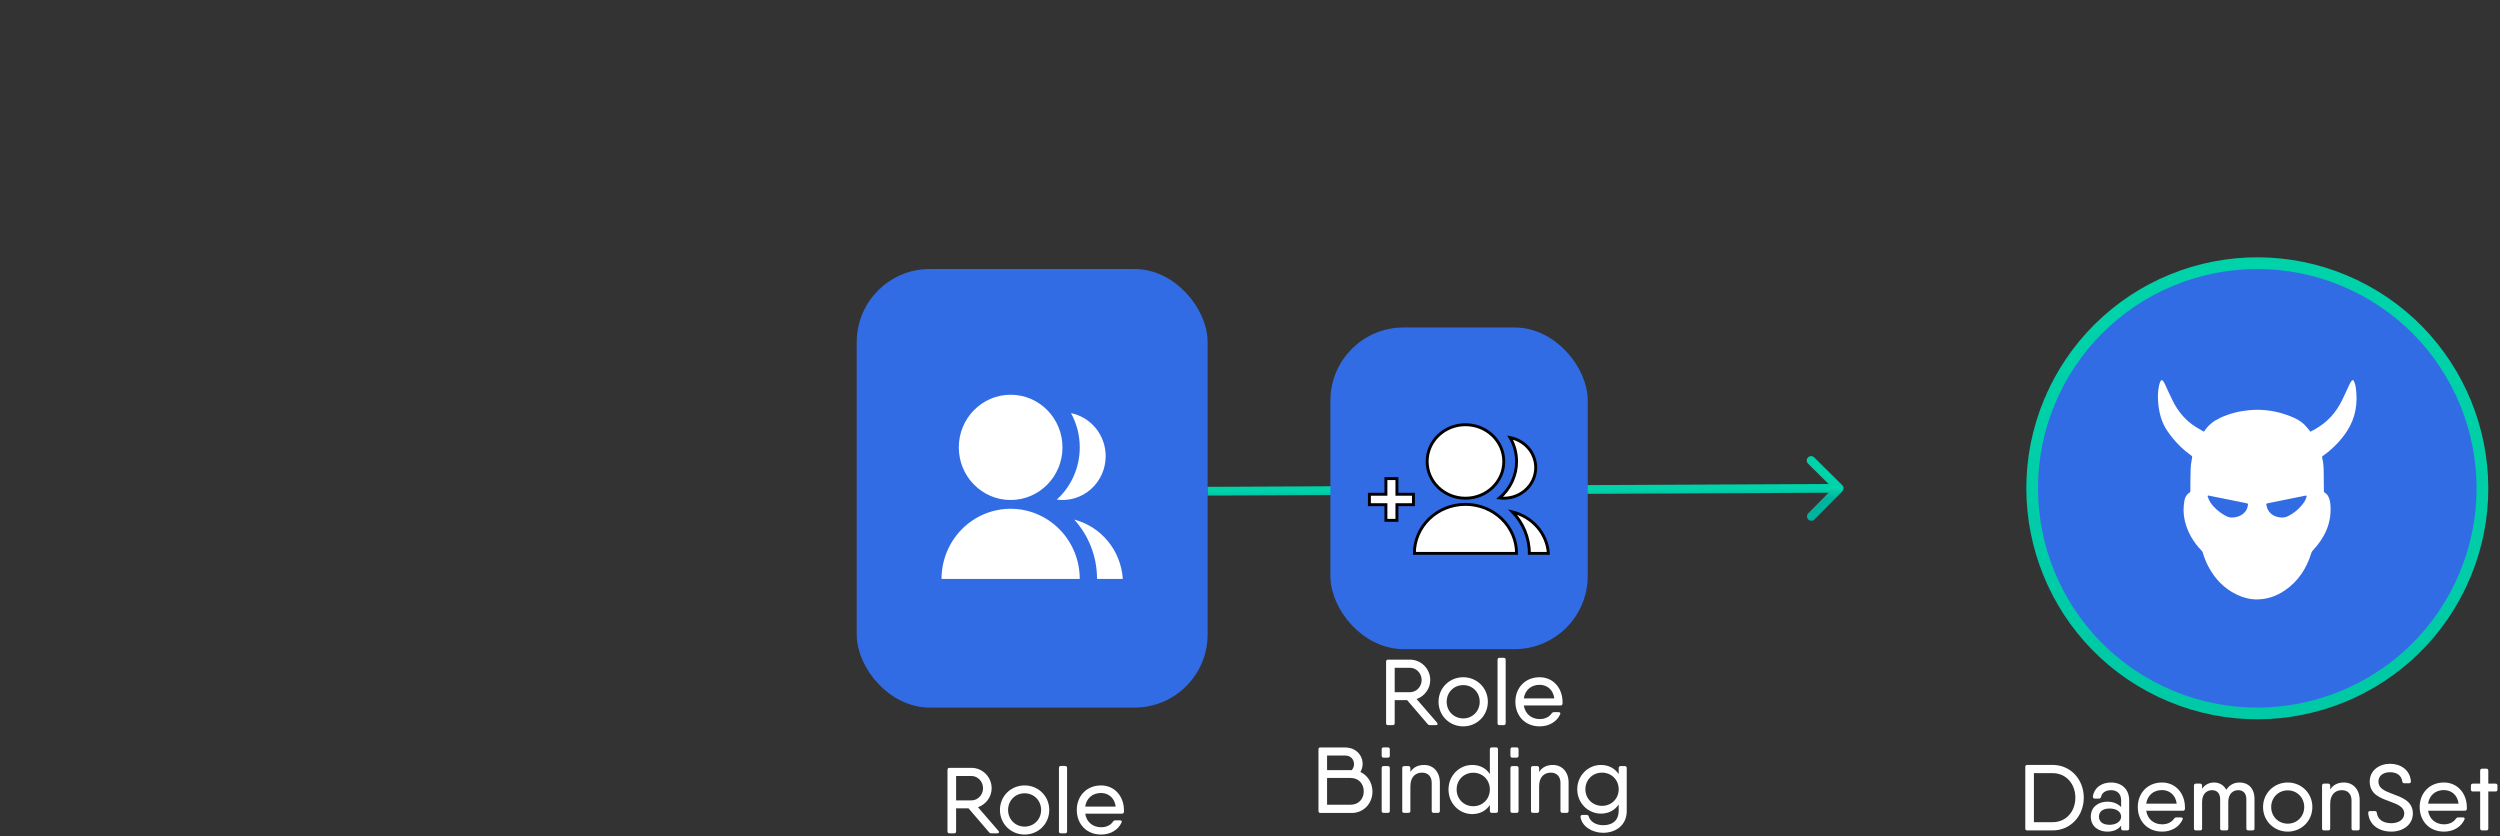 <svg width="855" height="286" viewBox="0 0 855 286" fill="none" xmlns="http://www.w3.org/2000/svg">
<rect x="0" y="0" width="855" height="286" fill="#333333" stroke="none"/>
<rect x="295.5" y="94.5" width="115" height="145" rx="22.5" fill="#326CE5" stroke="#326CE5" stroke-width="5"/>
<path d="M322 198C322 191.635 324.49 185.53 328.923 181.029C333.356 176.529 339.369 174 345.638 174C351.907 174 357.92 176.529 362.353 181.029C366.786 185.53 369.276 191.635 369.276 198H322ZM345.638 171C335.843 171 327.91 162.945 327.91 153C327.91 143.055 335.843 135 345.638 135C355.433 135 363.367 143.055 363.367 153C363.367 162.945 355.433 171 345.638 171ZM367.394 177.699C371.914 178.878 375.952 181.476 378.934 185.12C381.915 188.765 383.688 193.273 384 198H375.186C375.186 190.17 372.231 183.042 367.394 177.699ZM361.417 170.871C363.893 168.622 365.873 165.868 367.227 162.788C368.582 159.708 369.28 156.373 369.276 153C369.283 148.9 368.25 144.868 366.277 141.291C369.624 141.974 372.634 143.812 374.797 146.494C376.96 149.175 378.141 152.534 378.141 156C378.141 158.137 377.692 160.25 376.823 162.197C375.954 164.144 374.685 165.879 373.101 167.288C371.518 168.696 369.656 169.744 367.641 170.362C365.625 170.98 363.503 171.154 361.417 170.871Z" fill="white"/>
<path d="M702.564 133.747L704.368 134.61L702.564 133.747C684.206 172.1 700.411 218.075 738.759 236.435C777.108 254.796 823.078 238.589 841.436 200.236C859.794 161.883 843.589 115.908 805.241 97.547C786.825 88.73 765.662 87.591 746.406 94.38C727.15 101.168 711.38 115.329 702.564 133.747Z" fill="#326CE5" stroke="url(#paint0_linear_9978_31481)" stroke-width="4"/>
<path d="M753.715 147.634C753.845 147.474 753.926 147.386 753.991 147.289C755.334 145.263 757.211 143.87 759.404 142.861C762.488 141.435 765.741 140.618 769.115 140.29C774.27 139.793 779.214 140.618 783.965 142.628C785.429 143.253 786.838 144.014 787.995 145.111C788.658 145.736 789.2 146.473 789.791 147.161C789.913 147.305 790.018 147.458 790.155 147.642C790.754 147.321 791.329 147.017 791.903 146.697C795.966 144.398 798.919 141.083 800.959 136.942C801.865 135.108 802.682 133.234 803.556 131.384C803.734 131.016 803.945 130.647 804.188 130.319C804.519 129.879 804.851 129.887 805.062 130.391C805.32 131 805.547 131.64 805.644 132.289C806.445 137.703 805.685 142.861 802.642 147.49C800.473 150.789 797.714 153.592 794.461 155.891C794.193 156.083 794.104 156.243 794.185 156.572C794.55 158.045 794.687 159.543 794.695 161.056C794.703 163.379 794.752 165.701 794.776 168.024C794.776 168.264 794.841 168.392 795.076 168.513C795.715 168.833 796.103 169.401 796.395 170.034C796.848 171.011 796.977 172.052 797.034 173.11C797.374 179.124 794.946 184.049 790.908 188.35C790.714 188.55 790.568 188.823 790.487 189.095C788.861 194.397 785.996 198.834 781.319 201.989C778.599 203.823 775.581 204.888 772.279 204.992C769.641 205.08 767.149 204.416 764.794 203.262C760.554 201.196 757.503 197.929 755.31 193.836C754.484 192.298 753.853 190.689 753.359 189.015C753.295 188.783 753.149 188.55 752.987 188.374C750.155 185.435 748.124 182.063 747.201 178.083C746.675 175.808 746.651 173.502 747.072 171.211C747.225 170.403 747.541 169.65 748.116 169.033C748.253 168.889 748.391 168.697 748.569 168.641C749.103 168.464 749.095 168.08 749.103 167.632C749.119 165.109 749.111 162.586 749.216 160.063C749.265 158.87 749.499 157.685 749.702 156.499C749.758 156.163 749.694 156.003 749.427 155.811C746.173 153.504 743.462 150.653 741.229 147.378C739.432 144.743 738.558 141.747 738.186 138.608C737.911 136.301 737.903 133.995 738.421 131.721C738.518 131.28 738.672 130.848 738.858 130.439C739.109 129.887 739.449 129.862 739.813 130.367C740.047 130.687 740.25 131.048 740.42 131.408C741.318 133.314 742.16 135.252 743.106 137.142C744.927 140.77 747.468 143.806 750.948 146.008C751.846 146.561 752.769 147.081 753.715 147.634ZM763.2 177.002C764.81 176.978 765.967 176.601 766.995 175.832C768.047 175.048 768.654 173.998 768.8 172.693C768.832 172.357 768.759 172.165 768.379 172.124C768.071 172.092 767.772 171.996 767.472 171.932C763.483 171.123 759.502 170.322 755.512 169.514C755.051 169.418 754.921 169.522 755.075 169.954C755.31 170.587 755.552 171.244 755.925 171.796C757.187 173.654 758.854 175.096 760.804 176.217C761.638 176.705 762.536 177.026 763.2 177.002ZM780.339 177.002C781.1 177.01 781.82 176.858 782.492 176.521C784.806 175.376 786.684 173.718 788.108 171.588C788.432 171.099 788.626 170.507 788.82 169.946C788.958 169.546 788.82 169.434 788.391 169.522C784.078 170.395 779.765 171.276 775.452 172.14C775.136 172.205 775.015 172.373 775.087 172.637C775.265 173.262 775.371 173.942 775.694 174.479C776.73 176.193 778.389 176.89 780.339 177.002Z" fill="white"/>
<path d="M701.994 261.6H695.594H693.322C692.874 261.6 692.65 261.856 692.65 262.304V283.328C692.65 283.776 692.874 284 693.322 284H693.77H701.994C708.17 284 712.65 279.04 712.65 272.8C712.65 266.592 708.17 261.6 701.994 261.6ZM701.994 281.184H695.594V264.416H701.994C706.634 264.416 709.77 268.096 709.77 272.8C709.77 277.536 706.634 281.184 701.994 281.184ZM721.971 267.616C718.643 267.616 716.147 269.504 715.763 272.416C715.731 272.896 716.019 273.12 716.435 273.12H717.843C718.259 273.12 718.451 272.896 718.579 272.512C718.867 271.008 720.307 270.24 721.971 270.24C723.827 270.24 725.427 271.232 725.427 273.76V276.032C724.403 274.88 722.707 274.176 720.691 274.176C717.779 274.176 715.059 275.872 715.059 279.296C715.059 282.72 717.779 284.416 720.691 284.416C722.707 284.416 724.403 283.744 725.427 282.368V283.328C725.427 283.776 725.683 284 726.099 284H727.507C727.955 284 728.179 283.776 728.179 283.328V273.696C728.179 269.824 725.523 267.616 721.971 267.616ZM721.491 282.08C718.995 282.08 717.843 280.896 717.843 279.296C717.843 277.696 718.995 276.512 721.491 276.512C723.795 276.512 725.427 277.6 725.427 279.296C725.427 280.896 723.795 282.08 721.491 282.08ZM739.41 267.616C734.418 267.616 731.122 271.296 731.122 276C731.122 280.832 734.45 284.416 739.442 284.416C742.706 284.416 745.33 282.784 746.45 280.256C746.642 279.84 746.385 279.552 745.874 279.552H744.338C743.954 279.552 743.73 279.712 743.506 280C742.77 281.12 741.33 281.92 739.474 281.92C736.658 281.92 734.482 280.224 734.002 277.28H744.434H746.514C746.93 277.28 747.218 277.088 747.25 276.64C747.25 276.448 747.25 276.256 747.25 276.064C747.25 271.552 744.242 267.616 739.41 267.616ZM734.002 274.848C734.418 272.064 736.434 270.208 739.41 270.208C741.81 270.208 744.018 271.712 744.434 274.848H734.002ZM766.011 267.616C764.219 267.616 762.587 268.256 761.403 270.112C760.539 268.48 758.971 267.616 757.243 267.616C755.707 267.616 754.203 268.192 753.115 269.76V268.704C753.115 268.256 752.859 268 752.443 268H751.003C750.555 268 750.331 268.256 750.331 268.704V283.328C750.331 283.776 750.555 284 751.003 284H752.443C752.859 284 753.115 283.776 753.115 283.328V274.272C753.115 271.136 755.067 270.24 756.507 270.24C758.011 270.24 759.291 271.104 759.291 273.344V283.328C759.291 283.776 759.547 284 759.963 284H761.403C761.851 284 762.075 283.776 762.075 283.328V274.272C762.075 271.136 764.027 270.24 765.467 270.24C766.971 270.24 768.251 271.104 768.251 273.344V283.328C768.251 283.776 768.507 284 768.955 284H770.363C770.811 284 771.035 283.776 771.035 283.328V273.216C771.035 269.536 768.827 267.616 766.011 267.616ZM782.413 284.416C787.085 284.416 790.829 280.768 790.829 276C790.829 271.264 787.085 267.616 782.413 267.616C777.709 267.616 773.965 271.264 773.965 276C773.965 280.768 777.709 284.416 782.413 284.416ZM782.413 281.696C779.213 281.696 776.749 279.232 776.749 276C776.749 272.768 779.213 270.304 782.413 270.304C785.581 270.304 788.045 272.768 788.045 276C788.045 279.232 785.581 281.696 782.413 281.696ZM801.663 267.616C799.711 267.616 798.079 268.256 796.927 269.984V268.704C796.927 268.256 796.671 268 796.255 268H794.815C794.367 268 794.143 268.256 794.143 268.704V283.328C794.143 283.776 794.367 284 794.815 284H796.255C796.671 284 796.927 283.776 796.927 283.328V274.912C796.927 271.456 798.911 270.24 800.927 270.24C802.815 270.24 804.223 271.424 804.223 273.728V283.328C804.223 283.776 804.479 284 804.927 284H806.335C806.783 284 807.007 283.776 807.007 283.328V273.632C807.007 269.856 804.639 267.616 801.663 267.616ZM817.837 284.416C821.741 284.416 825.197 282.112 825.197 278.208C825.197 273.856 821.229 272.64 817.901 271.392C815.405 270.432 813.421 269.536 813.421 267.296C813.421 265.28 815.117 264.096 817.389 264.096C819.629 264.096 821.293 265.152 821.581 267.232C821.613 267.648 821.837 267.872 822.253 267.872H823.885C824.333 267.872 824.557 267.648 824.525 267.168C824.205 263.264 820.973 261.216 817.389 261.216C813.805 261.216 810.445 263.392 810.445 267.296C810.445 271.776 814.253 272.96 817.581 274.208C820.077 275.104 822.253 276.032 822.253 278.208C822.253 280.224 820.429 281.536 817.837 281.536C815.117 281.536 813.197 280.32 812.877 278.048C812.845 277.6 812.621 277.376 812.205 277.376H810.573C810.125 277.376 809.901 277.632 809.933 278.08C810.253 282.24 813.773 284.416 817.837 284.416ZM835.816 267.616C830.824 267.616 827.528 271.296 827.528 276C827.528 280.832 830.856 284.416 835.848 284.416C839.112 284.416 841.736 282.784 842.856 280.256C843.048 279.84 842.792 279.552 842.28 279.552H840.744C840.36 279.552 840.136 279.712 839.912 280C839.176 281.12 837.736 281.92 835.88 281.92C833.064 281.92 830.888 280.224 830.408 277.28H840.84H842.92C843.336 277.28 843.624 277.088 843.656 276.64C843.656 276.448 843.656 276.256 843.656 276.064C843.656 271.552 840.648 267.616 835.816 267.616ZM830.408 274.848C830.824 272.064 832.84 270.208 835.816 270.208C838.216 270.208 840.424 271.712 840.84 274.848H830.408ZM853.461 268H850.997V263.584C850.997 263.136 850.773 262.88 850.325 262.88H848.885C848.469 262.88 848.213 263.136 848.213 263.584V268H845.749C845.301 268 845.045 268.256 845.045 268.704V270.016C845.045 270.464 845.301 270.688 845.749 270.688H848.213V283.328C848.213 283.776 848.469 284 848.885 284H850.325C850.773 284 850.997 283.776 850.997 283.328V270.688H853.461C853.909 270.688 854.133 270.464 854.133 270.016V268.704C854.133 268.256 853.909 268 853.461 268Z" fill="white"/>
<path d="M341.481 284.168L334.473 276.072C337.193 275.112 339.145 272.552 339.145 269.576C339.145 265.736 336.041 262.6 332.201 262.6H326.985H324.713C324.265 262.6 324.041 262.856 324.041 263.304V284.328C324.041 284.776 324.265 285 324.713 285H326.313C326.761 285 326.985 284.776 326.985 284.328V276.456H331.241L338.249 284.616C338.473 284.904 338.761 285 339.113 285H341.097C341.673 285 341.833 284.616 341.481 284.168ZM326.985 265.384H332.201C334.377 265.384 336.201 267.24 336.201 269.576C336.201 271.88 334.377 273.736 332.201 273.736H326.985V265.384ZM350.429 285.416C355.101 285.416 358.845 281.768 358.845 277C358.845 272.264 355.101 268.616 350.429 268.616C345.725 268.616 341.981 272.264 341.981 277C341.981 281.768 345.725 285.416 350.429 285.416ZM350.429 282.696C347.229 282.696 344.765 280.232 344.765 277C344.765 273.768 347.229 271.304 350.429 271.304C353.597 271.304 356.061 273.768 356.061 277C356.061 280.232 353.597 282.696 350.429 282.696ZM362.831 285H364.271C364.687 285 364.943 284.776 364.943 284.328V262.664C364.943 262.216 364.687 261.96 364.271 261.96H362.831C362.383 261.96 362.159 262.216 362.159 262.664V284.328C362.159 284.776 362.383 285 362.831 285ZM376.55 268.616C371.558 268.616 368.262 272.296 368.262 277C368.262 281.832 371.59 285.416 376.582 285.416C379.846 285.416 382.47 283.784 383.59 281.256C383.782 280.84 383.526 280.552 383.014 280.552H381.478C381.094 280.552 380.87 280.712 380.646 281C379.91 282.12 378.47 282.92 376.614 282.92C373.798 282.92 371.622 281.224 371.142 278.28H381.574H383.654C384.07 278.28 384.358 278.088 384.39 277.64C384.39 277.448 384.39 277.256 384.39 277.064C384.39 272.552 381.382 268.616 376.55 268.616ZM371.142 275.848C371.558 273.064 373.574 271.208 376.55 271.208C378.95 271.208 381.158 272.712 381.574 275.848H371.142Z" fill="white"/>
<path d="M630.066 168.056C630.649 167.467 630.644 166.518 630.056 165.934L620.466 156.433C619.877 155.85 618.927 155.854 618.344 156.443C617.761 157.031 617.766 157.981 618.354 158.564L626.879 167.01L618.433 175.534C617.85 176.123 617.854 177.073 618.443 177.656C619.031 178.239 619.981 178.234 620.564 177.646L630.066 168.056ZM413.007 169.5L629.007 168.5L628.993 165.5L412.993 166.5L413.007 169.5Z" fill="url(#paint1_linear_9978_31481)"/>
<rect x="457.5" y="114.5" width="83" height="105" rx="22.5" fill="#326CE5" stroke="#326CE5" stroke-width="5"/>
<path d="M483.714 189.251C483.714 184.805 485.555 180.542 488.832 177.399C492.109 174.255 496.554 172.489 501.189 172.489C505.823 172.489 510.268 174.255 513.545 177.399C516.822 180.542 518.664 184.805 518.664 189.251H483.714ZM501.189 170.394C493.947 170.394 488.082 164.768 488.082 157.822C488.082 150.877 493.947 145.251 501.189 145.251C508.43 145.251 514.295 150.877 514.295 157.822C514.295 164.768 508.43 170.394 501.189 170.394ZM517.272 175.073C520.613 175.896 523.599 177.71 525.803 180.256C528.007 182.801 529.318 185.949 529.548 189.251H523.032C523.032 183.782 520.848 178.804 517.272 175.073ZM512.853 170.304C514.684 168.733 516.147 166.81 517.149 164.659C518.15 162.508 518.666 160.178 518.664 157.822C518.668 154.959 517.905 152.143 516.446 149.645C518.92 150.122 521.146 151.405 522.745 153.278C524.344 155.151 525.217 157.497 525.217 159.918C525.217 161.41 524.885 162.886 524.243 164.246C523.6 165.605 522.662 166.818 521.491 167.801C520.321 168.785 518.944 169.517 517.454 169.948C515.965 170.38 514.396 170.501 512.853 170.304Z" fill="white"/>
<path d="M477.749 169.035H483.4V172.602H477.749V177.954H473.982V172.602H468.331V169.035H473.982V163.683H477.749V169.035Z" fill="white"/>
<path d="M483.714 189.251C483.714 184.805 485.555 180.542 488.832 177.399C492.109 174.255 496.554 172.489 501.189 172.489C505.823 172.489 510.268 174.255 513.545 177.399C516.822 180.542 518.664 184.805 518.664 189.251H483.714ZM501.189 170.394C493.947 170.394 488.082 164.768 488.082 157.822C488.082 150.877 493.947 145.251 501.189 145.251C508.43 145.251 514.295 150.877 514.295 157.822C514.295 164.768 508.43 170.394 501.189 170.394ZM517.272 175.073C520.613 175.896 523.599 177.71 525.803 180.256C528.007 182.801 529.318 185.949 529.548 189.251H523.032C523.032 183.782 520.848 178.804 517.272 175.073ZM512.853 170.304C514.684 168.733 516.147 166.81 517.149 164.659C518.15 162.508 518.666 160.178 518.664 157.822C518.668 154.959 517.905 152.143 516.446 149.645C518.92 150.122 521.146 151.405 522.745 153.278C524.344 155.151 525.217 157.497 525.217 159.918C525.217 161.41 524.885 162.886 524.243 164.246C523.6 165.605 522.662 166.818 521.491 167.801C520.321 168.785 518.944 169.517 517.454 169.948C515.965 170.38 514.396 170.501 512.853 170.304Z" stroke="black"/>
<path d="M477.749 169.035H483.4V172.602H477.749V177.954H473.982V172.602H468.331V169.035H473.982V163.683H477.749V169.035Z" stroke="black"/>
<path d="M491.481 247.168L484.473 239.072C487.193 238.112 489.145 235.552 489.145 232.576C489.145 228.736 486.041 225.6 482.201 225.6H476.985H474.713C474.265 225.6 474.041 225.856 474.041 226.304V247.328C474.041 247.776 474.265 248 474.713 248H476.313C476.761 248 476.985 247.776 476.985 247.328V239.456H481.241L488.249 247.616C488.473 247.904 488.761 248 489.113 248H491.097C491.673 248 491.833 247.616 491.481 247.168ZM476.985 228.384H482.201C484.377 228.384 486.201 230.24 486.201 232.576C486.201 234.88 484.377 236.736 482.201 236.736H476.985V228.384ZM500.429 248.416C505.101 248.416 508.845 244.768 508.845 240C508.845 235.264 505.101 231.616 500.429 231.616C495.725 231.616 491.981 235.264 491.981 240C491.981 244.768 495.725 248.416 500.429 248.416ZM500.429 245.696C497.229 245.696 494.765 243.232 494.765 240C494.765 236.768 497.229 234.304 500.429 234.304C503.597 234.304 506.061 236.768 506.061 240C506.061 243.232 503.597 245.696 500.429 245.696ZM512.831 248H514.271C514.687 248 514.943 247.776 514.943 247.328V225.664C514.943 225.216 514.687 224.96 514.271 224.96H512.831C512.383 224.96 512.159 225.216 512.159 225.664V247.328C512.159 247.776 512.383 248 512.831 248ZM526.55 231.616C521.558 231.616 518.262 235.296 518.262 240C518.262 244.832 521.59 248.416 526.582 248.416C529.846 248.416 532.47 246.784 533.59 244.256C533.782 243.84 533.526 243.552 533.014 243.552H531.478C531.094 243.552 530.87 243.712 530.646 244C529.91 245.12 528.47 245.92 526.614 245.92C523.798 245.92 521.622 244.224 521.142 241.28H531.574H533.654C534.07 241.28 534.358 241.088 534.39 240.64C534.39 240.448 534.39 240.256 534.39 240.064C534.39 235.552 531.382 231.616 526.55 231.616ZM521.142 238.848C521.558 236.064 523.574 234.208 526.55 234.208C528.95 234.208 531.158 235.712 531.574 238.848H521.142ZM465.252 264.016C465.732 263.216 466.02 262.256 466.02 261.296C466.02 258.128 463.588 255.632 459.972 255.632H453.86H451.588C451.14 255.632 450.916 255.856 450.916 256.304V277.328C450.916 277.776 451.14 278.032 451.588 278.032H452.196H462.308C466.372 278.032 469.38 274.768 469.38 270.736C469.38 267.728 467.748 265.168 465.252 264.016ZM459.972 258.384C461.924 258.384 463.076 259.696 463.076 261.36C463.076 262.128 462.788 262.832 462.308 263.376H453.86V258.384H459.972ZM461.892 275.216H453.86V266.064H461.924C464.74 266.064 466.404 268.112 466.404 270.64C466.404 273.168 464.708 275.216 461.892 275.216ZM473.206 259.12H474.646C475.062 259.12 475.318 258.896 475.318 258.448V256.304C475.318 255.856 475.062 255.6 474.646 255.6H473.206C472.758 255.6 472.534 255.856 472.534 256.304V258.448C472.534 258.896 472.758 259.12 473.206 259.12ZM473.206 278H474.646C475.062 278 475.318 277.776 475.318 277.328V262.704C475.318 262.256 475.062 262 474.646 262H473.206C472.758 262 472.534 262.256 472.534 262.704V277.328C472.534 277.776 472.758 278 473.206 278ZM487.085 261.616C485.133 261.616 483.501 262.256 482.349 263.984V262.704C482.349 262.256 482.093 262 481.677 262H480.237C479.789 262 479.565 262.256 479.565 262.704V277.328C479.565 277.776 479.789 278 480.237 278H481.677C482.093 278 482.349 277.776 482.349 277.328V268.912C482.349 265.456 484.333 264.24 486.349 264.24C488.237 264.24 489.645 265.424 489.645 267.728V277.328C489.645 277.776 489.901 278 490.349 278H491.757C492.205 278 492.429 277.776 492.429 277.328V267.632C492.429 263.856 490.061 261.616 487.085 261.616ZM511.643 255.6H510.203C509.787 255.6 509.531 255.856 509.531 256.304V264.72C508.251 262.8 506.203 261.616 503.483 261.616C499.067 261.616 495.387 265.264 495.387 270C495.387 274.768 499.067 278.416 503.483 278.416C506.203 278.416 508.251 277.232 509.531 275.312V277.328C509.531 277.776 509.787 278 510.203 278H511.643C512.091 278 512.315 277.776 512.315 277.328V256.304C512.315 255.856 512.091 255.6 511.643 255.6ZM503.867 275.728C500.635 275.728 498.171 273.264 498.171 270C498.171 266.736 500.635 264.272 503.867 264.272C507.067 264.272 509.531 266.736 509.531 270C509.531 273.264 507.067 275.728 503.867 275.728ZM517.237 259.12H518.677C519.093 259.12 519.349 258.896 519.349 258.448V256.304C519.349 255.856 519.093 255.6 518.677 255.6H517.237C516.789 255.6 516.565 255.856 516.565 256.304V258.448C516.565 258.896 516.789 259.12 517.237 259.12ZM517.237 278H518.677C519.093 278 519.349 277.776 519.349 277.328V262.704C519.349 262.256 519.093 262 518.677 262H517.237C516.789 262 516.565 262.256 516.565 262.704V277.328C516.565 277.776 516.789 278 517.237 278ZM531.116 261.616C529.164 261.616 527.532 262.256 526.38 263.984V262.704C526.38 262.256 526.124 262 525.708 262H524.268C523.82 262 523.596 262.256 523.596 262.704V277.328C523.596 277.776 523.82 278 524.268 278H525.708C526.124 278 526.38 277.776 526.38 277.328V268.912C526.38 265.456 528.364 264.24 530.38 264.24C532.268 264.24 533.676 265.424 533.676 267.728V277.328C533.676 277.776 533.932 278 534.38 278H535.788C536.236 278 536.46 277.776 536.46 277.328V267.632C536.46 263.856 534.092 261.616 531.116 261.616ZM555.674 262H554.266C553.85 262 553.594 262.256 553.594 262.704V264.752C552.314 262.832 550.234 261.616 547.514 261.616C543.098 261.616 539.418 265.264 539.418 269.936C539.418 274.608 543.098 278.256 547.514 278.256C550.234 278.256 552.314 277.04 553.594 275.12V277.328C553.594 280.336 551.706 282.224 548.282 282.224C545.498 282.224 543.77 280.72 543.386 279.312C543.258 278.896 543.066 278.704 542.65 278.704H541.21C540.794 278.704 540.506 278.928 540.538 279.408C540.986 282.64 544.538 284.816 548.282 284.816C552.474 284.816 556.346 282.32 556.346 277.328V262.704C556.346 262.256 556.122 262 555.674 262ZM547.898 275.6C544.666 275.6 542.202 273.136 542.202 269.936C542.202 266.704 544.666 264.24 547.898 264.24C551.13 264.24 553.594 266.704 553.594 269.936C553.594 273.136 551.13 275.6 547.898 275.6Z" fill="white"/>
<defs>
<linearGradient id="paint0_linear_9978_31481" x1="772" y1="92" x2="758.341" y2="569.523" gradientUnits="userSpaceOnUse">
<stop stop-color="#00D3A9"/>
<stop offset="1" stop-color="#00B39F"/>
</linearGradient>
<linearGradient id="paint1_linear_9978_31481" x1="521" y1="167.5" x2="521.014" y2="170.686" gradientUnits="userSpaceOnUse">
<stop stop-color="#00D3A9"/>
<stop offset="1" stop-color="#00B39F"/>
</linearGradient>
</defs>
</svg>
